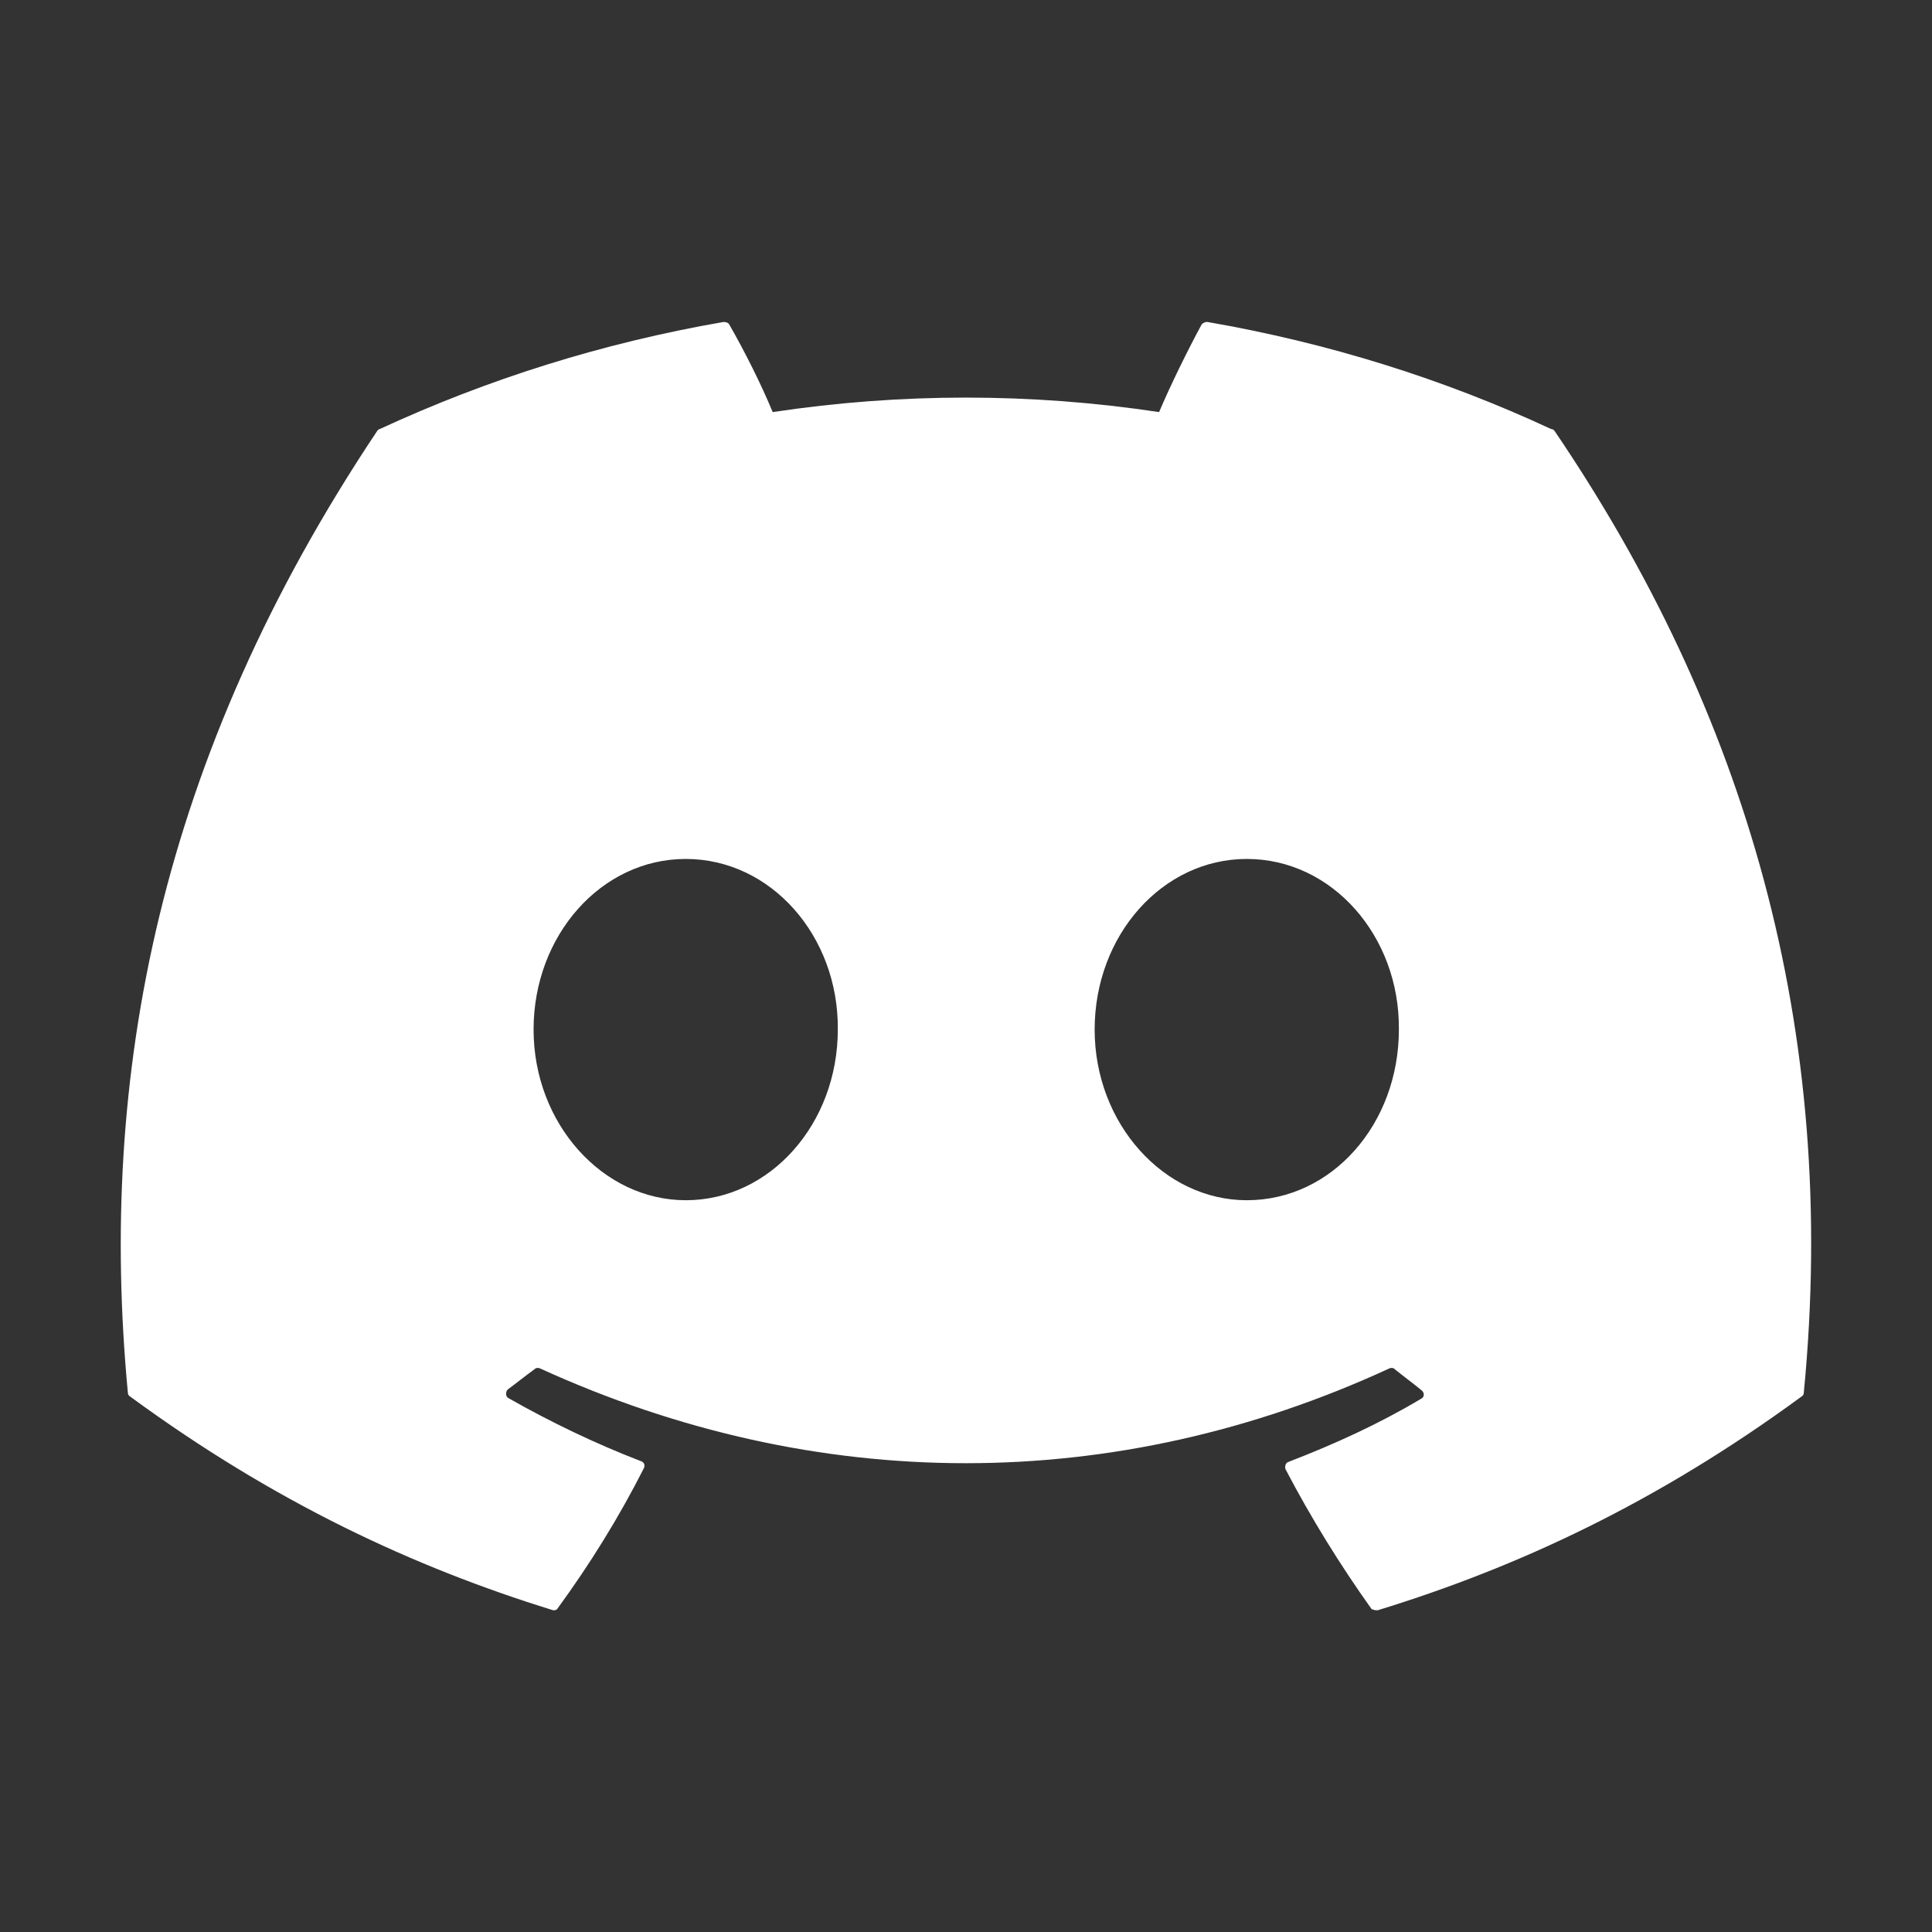 <svg width="17" height="17" viewBox="0 0 17 17" fill="none" xmlns="http://www.w3.org/2000/svg">
<rect x="0" y="0" width="17" height="17" fill="#333333" stroke="none"/>
<path d="M13.648 3.775C12.706 3.336 11.686 3.017 10.624 2.833C10.614 2.833 10.605 2.834 10.597 2.838C10.588 2.842 10.58 2.847 10.574 2.854C10.447 3.088 10.298 3.393 10.199 3.626C9.072 3.456 7.926 3.456 6.799 3.626C6.7 3.386 6.551 3.088 6.416 2.854C6.409 2.84 6.388 2.833 6.367 2.833C5.304 3.017 4.291 3.336 3.342 3.775C3.335 3.775 3.328 3.782 3.321 3.789C1.394 6.672 0.863 9.477 1.125 12.254C1.125 12.268 1.132 12.282 1.146 12.289C2.421 13.224 3.647 13.791 4.858 14.166C4.879 14.174 4.9 14.166 4.907 14.152C5.191 13.763 5.446 13.352 5.665 12.92C5.68 12.891 5.665 12.863 5.637 12.856C5.233 12.7 4.851 12.516 4.475 12.303C4.447 12.289 4.447 12.247 4.468 12.226C4.546 12.169 4.624 12.105 4.702 12.049C4.716 12.034 4.737 12.034 4.752 12.041C7.188 13.153 9.816 13.153 12.225 12.041C12.239 12.034 12.26 12.034 12.274 12.049C12.352 12.112 12.43 12.169 12.508 12.233C12.536 12.254 12.536 12.296 12.501 12.31C12.132 12.53 11.743 12.707 11.339 12.863C11.311 12.87 11.304 12.905 11.311 12.927C11.537 13.359 11.792 13.77 12.069 14.159C12.09 14.166 12.111 14.174 12.132 14.166C13.351 13.791 14.576 13.224 15.851 12.289C15.865 12.282 15.872 12.268 15.872 12.254C16.184 9.045 15.355 6.261 13.677 3.789C13.669 3.782 13.662 3.775 13.648 3.775ZM6.034 10.561C5.304 10.561 4.695 9.888 4.695 9.059C4.695 8.231 5.29 7.558 6.034 7.558C6.785 7.558 7.38 8.238 7.372 9.059C7.372 9.888 6.777 10.561 6.034 10.561ZM10.971 10.561C10.241 10.561 9.632 9.888 9.632 9.059C9.632 8.231 10.227 7.558 10.971 7.558C11.722 7.558 12.317 8.238 12.309 9.059C12.309 9.888 11.722 10.561 10.971 10.561Z" fill="white"/>
</svg>
